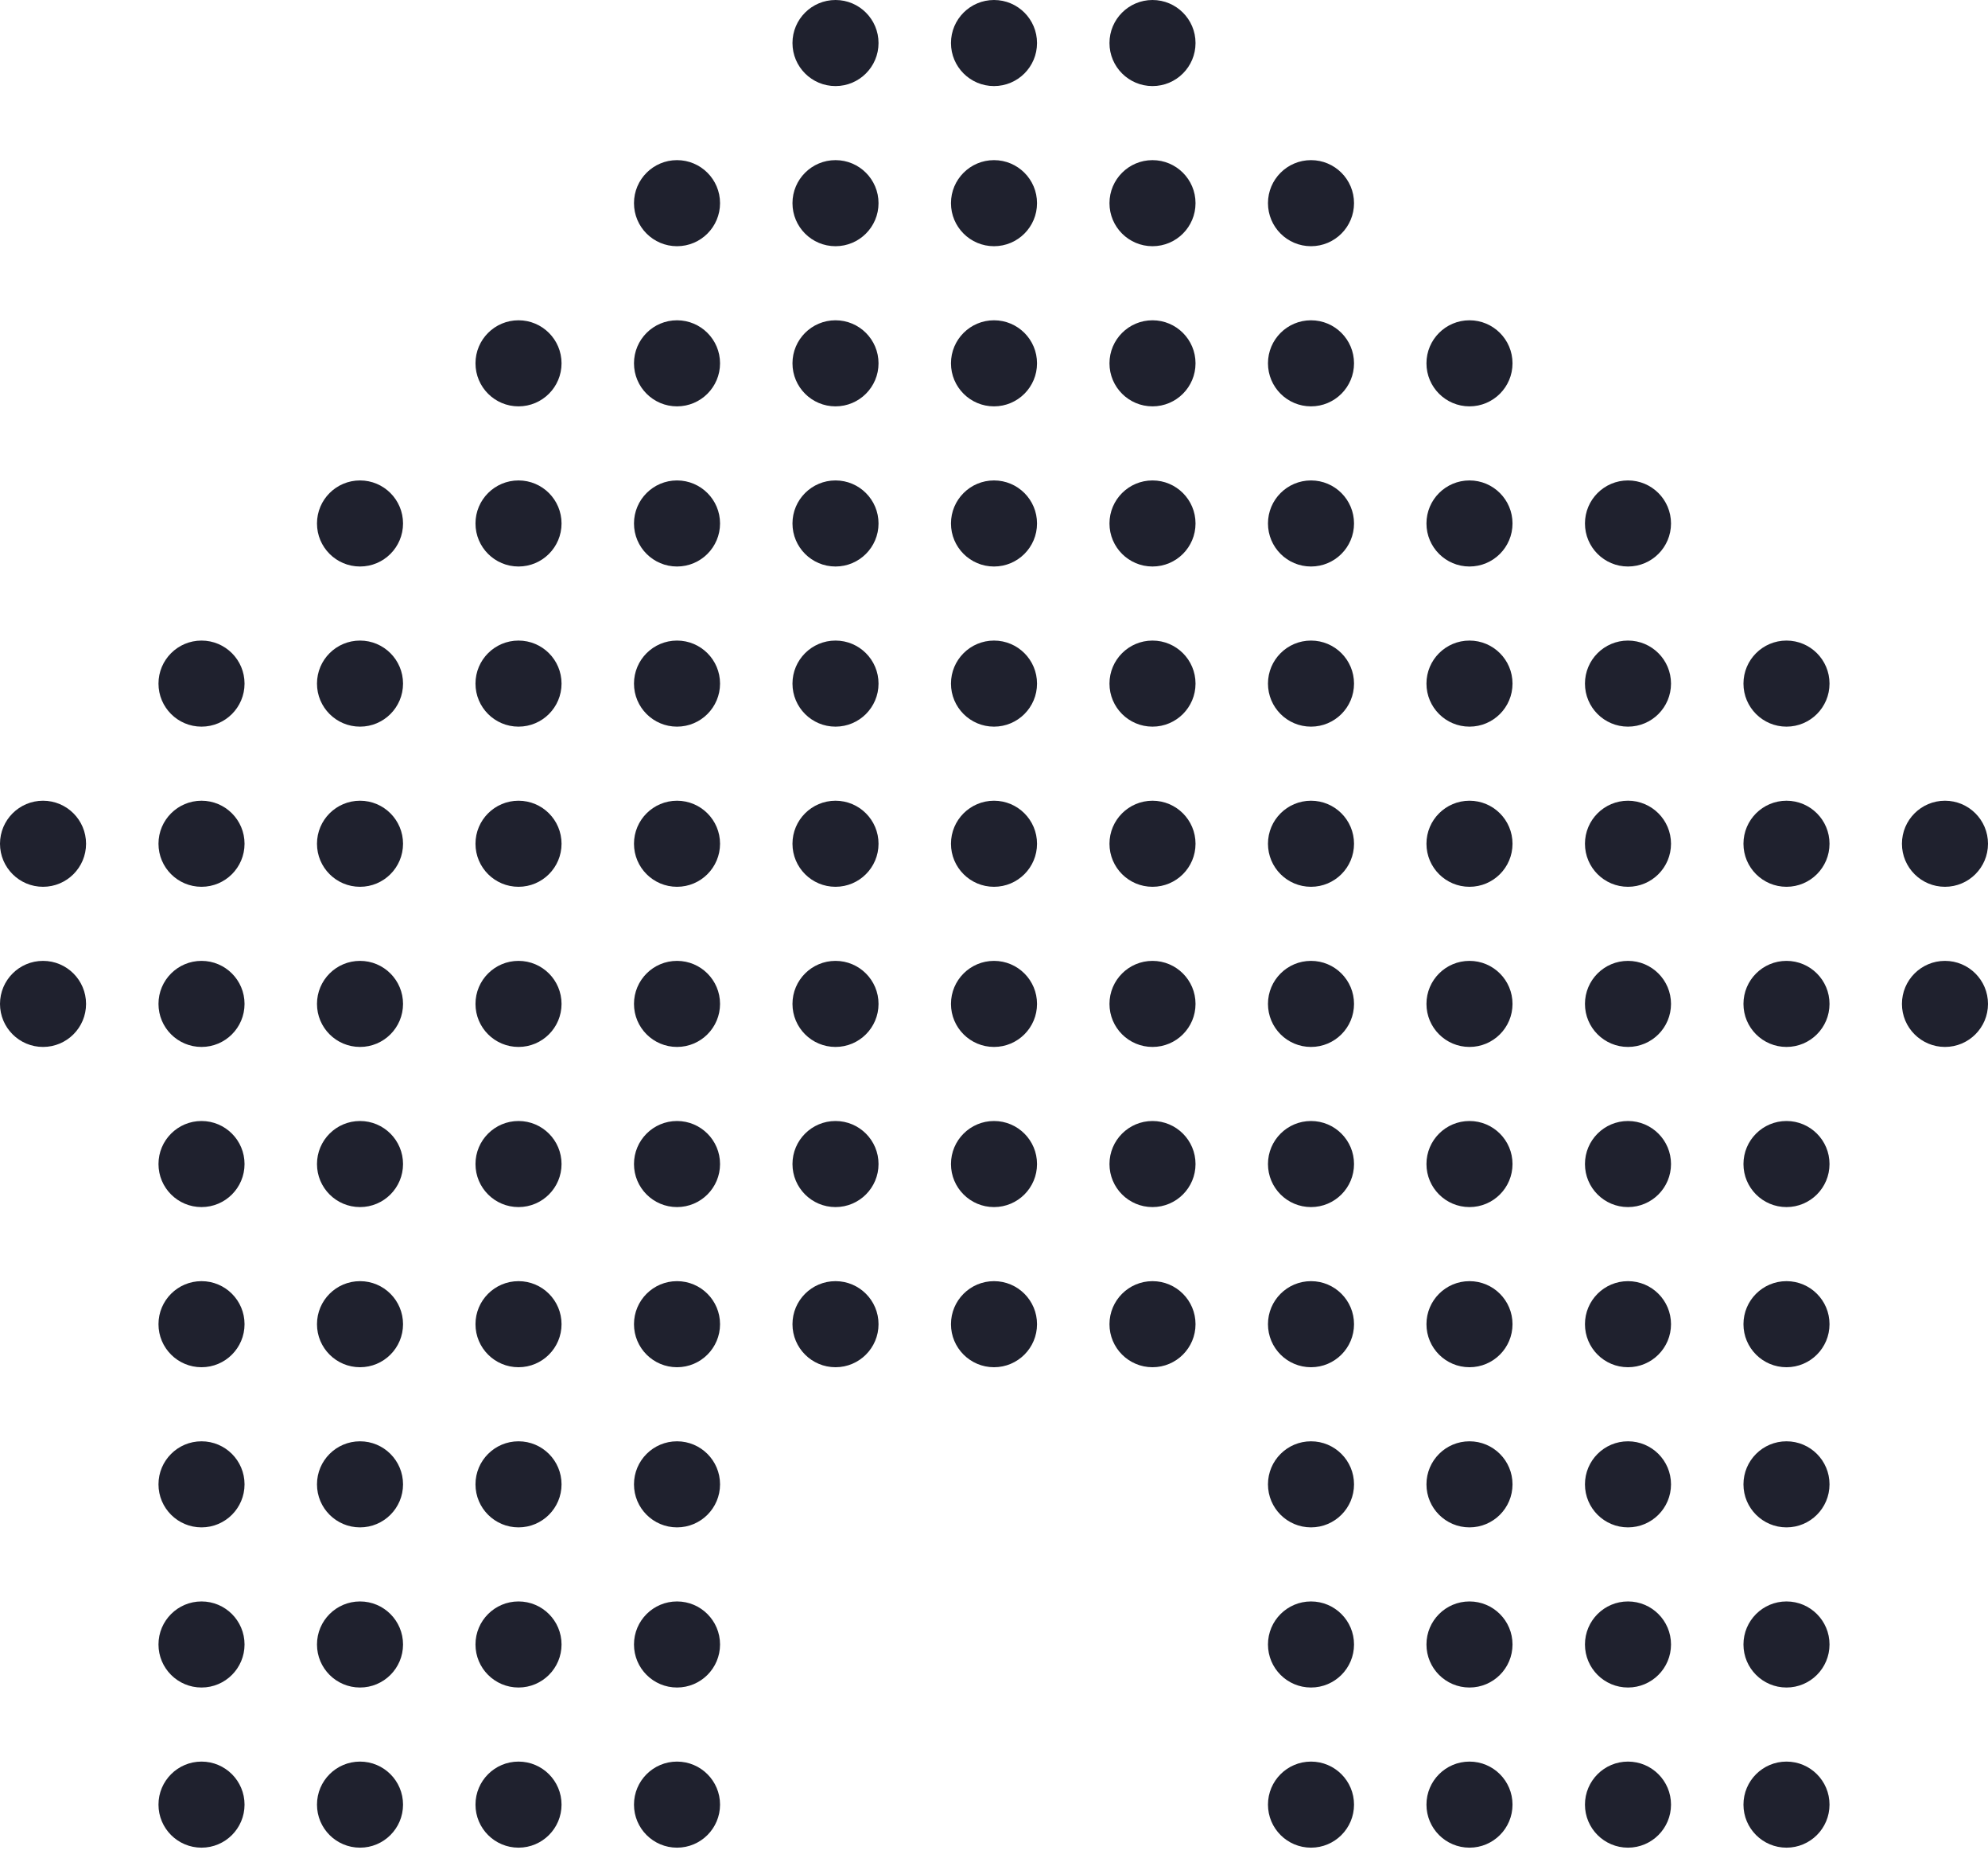 <svg width="129" height="120" viewBox="0 0 129 120" fill="none" xmlns="http://www.w3.org/2000/svg">
<circle cx="74.785" cy="2.792" r="2.792" fill="#1F212E"/>
<circle cx="74.785" cy="13.181" r="2.792" fill="#1F212E"/>
<circle cx="74.785" cy="23.571" r="2.792" fill="#1F212E"/>
<circle cx="74.785" cy="33.961" r="2.792" fill="#1F212E"/>
<circle cx="74.785" cy="44.35" r="2.792" fill="#1F212E"/>
<circle cx="74.785" cy="54.74" r="2.792" fill="#1F212E"/>
<circle cx="74.785" cy="65.13" r="2.792" fill="#1F212E"/>
<circle cx="74.785" cy="75.519" r="2.792" fill="#1F212E"/>
<circle cx="74.785" cy="85.909" r="2.792" fill="#1F212E"/>
<circle cx="13.076" cy="44.35" r="2.792" fill="#1F212E"/>
<circle cx="13.076" cy="54.74" r="2.792" fill="#1F212E"/>
<circle cx="13.076" cy="65.13" r="2.792" fill="#1F212E"/>
<circle cx="13.076" cy="75.519" r="2.792" fill="#1F212E"/>
<circle cx="13.076" cy="85.909" r="2.792" fill="#1F212E"/>
<circle cx="13.076" cy="96.299" r="2.792" fill="#1F212E"/>
<circle cx="13.076" cy="106.688" r="2.792" fill="#1F212E"/>
<circle cx="13.076" cy="117.078" r="2.792" fill="#1F212E"/>
<circle cx="105.639" cy="33.961" r="2.792" fill="#1F212E"/>
<circle cx="105.639" cy="44.35" r="2.792" fill="#1F212E"/>
<circle cx="105.639" cy="54.74" r="2.792" fill="#1F212E"/>
<circle cx="105.639" cy="65.13" r="2.792" fill="#1F212E"/>
<circle cx="105.639" cy="75.519" r="2.792" fill="#1F212E"/>
<circle cx="105.639" cy="85.909" r="2.792" fill="#1F212E"/>
<circle cx="105.639" cy="96.299" r="2.792" fill="#1F212E"/>
<circle cx="105.639" cy="106.688" r="2.792" fill="#1F212E"/>
<circle cx="105.639" cy="117.078" r="2.792" fill="#1F212E"/>
<circle cx="43.931" cy="13.181" r="2.792" fill="#1F212E"/>
<circle cx="43.931" cy="23.571" r="2.792" fill="#1F212E"/>
<circle cx="43.931" cy="33.961" r="2.792" fill="#1F212E"/>
<circle cx="43.931" cy="44.35" r="2.792" fill="#1F212E"/>
<circle cx="43.931" cy="54.74" r="2.792" fill="#1F212E"/>
<circle cx="43.931" cy="65.13" r="2.792" fill="#1F212E"/>
<circle cx="43.931" cy="75.519" r="2.792" fill="#1F212E"/>
<circle cx="43.931" cy="85.909" r="2.792" fill="#1F212E"/>
<circle cx="43.931" cy="96.299" r="2.792" fill="#1F212E"/>
<circle cx="43.931" cy="106.688" r="2.792" fill="#1F212E"/>
<circle cx="43.931" cy="117.078" r="2.792" fill="#1F212E"/>
<circle cx="85.07" cy="13.181" r="2.792" fill="#1F212E"/>
<circle cx="85.07" cy="23.571" r="2.792" fill="#1F212E"/>
<circle cx="85.07" cy="33.961" r="2.792" fill="#1F212E"/>
<circle cx="85.07" cy="44.35" r="2.792" fill="#1F212E"/>
<circle cx="85.07" cy="54.74" r="2.792" fill="#1F212E"/>
<circle cx="85.07" cy="65.13" r="2.792" fill="#1F212E"/>
<circle cx="85.07" cy="75.519" r="2.792" fill="#1F212E"/>
<circle cx="85.07" cy="85.909" r="2.792" fill="#1F212E"/>
<circle cx="85.07" cy="96.299" r="2.792" fill="#1F212E"/>
<circle cx="85.07" cy="106.688" r="2.792" fill="#1F212E"/>
<circle cx="85.07" cy="117.078" r="2.792" fill="#1F212E"/>
<circle cx="23.361" cy="33.961" r="2.792" fill="#1F212E"/>
<circle cx="23.361" cy="44.35" r="2.792" fill="#1F212E"/>
<circle cx="23.361" cy="54.74" r="2.792" fill="#1F212E"/>
<circle cx="23.361" cy="65.13" r="2.792" fill="#1F212E"/>
<circle cx="23.361" cy="75.519" r="2.792" fill="#1F212E"/>
<circle cx="23.361" cy="85.909" r="2.792" fill="#1F212E"/>
<circle cx="23.361" cy="96.299" r="2.792" fill="#1F212E"/>
<circle cx="23.361" cy="106.688" r="2.792" fill="#1F212E"/>
<circle cx="23.361" cy="117.078" r="2.792" fill="#1F212E"/>
<circle cx="2.792" cy="54.74" r="2.792" fill="#1F212E"/>
<circle cx="2.792" cy="65.13" r="2.792" fill="#1F212E"/>
<circle cx="115.924" cy="44.35" r="2.792" fill="#1F212E"/>
<circle cx="115.924" cy="54.74" r="2.792" fill="#1F212E"/>
<circle cx="115.924" cy="65.13" r="2.792" fill="#1F212E"/>
<circle cx="115.924" cy="75.519" r="2.792" fill="#1F212E"/>
<circle cx="115.924" cy="85.909" r="2.792" fill="#1F212E"/>
<circle cx="115.924" cy="96.299" r="2.792" fill="#1F212E"/>
<circle cx="115.924" cy="106.688" r="2.792" fill="#1F212E"/>
<circle cx="115.924" cy="117.078" r="2.792" fill="#1F212E"/>
<circle cx="54.215" cy="2.792" r="2.792" fill="#1F212E"/>
<circle cx="54.215" cy="13.181" r="2.792" fill="#1F212E"/>
<circle cx="54.215" cy="23.571" r="2.792" fill="#1F212E"/>
<circle cx="54.215" cy="33.961" r="2.792" fill="#1F212E"/>
<circle cx="54.215" cy="44.35" r="2.792" fill="#1F212E"/>
<circle cx="54.215" cy="54.74" r="2.792" fill="#1F212E"/>
<circle cx="54.215" cy="65.13" r="2.792" fill="#1F212E"/>
<circle cx="54.215" cy="75.519" r="2.792" fill="#1F212E"/>
<circle cx="54.215" cy="85.909" r="2.792" fill="#1F212E"/>
<circle cx="95.354" cy="23.571" r="2.792" fill="#1F212E"/>
<circle cx="95.354" cy="33.961" r="2.792" fill="#1F212E"/>
<circle cx="95.354" cy="44.35" r="2.792" fill="#1F212E"/>
<circle cx="95.354" cy="54.74" r="2.792" fill="#1F212E"/>
<circle cx="95.354" cy="65.13" r="2.792" fill="#1F212E"/>
<circle cx="95.354" cy="75.519" r="2.792" fill="#1F212E"/>
<circle cx="95.354" cy="85.909" r="2.792" fill="#1F212E"/>
<circle cx="95.354" cy="96.299" r="2.792" fill="#1F212E"/>
<circle cx="95.354" cy="106.688" r="2.792" fill="#1F212E"/>
<circle cx="95.354" cy="117.078" r="2.792" fill="#1F212E"/>
<circle cx="33.646" cy="23.571" r="2.792" fill="#1F212E"/>
<circle cx="33.646" cy="33.961" r="2.792" fill="#1F212E"/>
<circle cx="33.646" cy="44.35" r="2.792" fill="#1F212E"/>
<circle cx="33.646" cy="54.74" r="2.792" fill="#1F212E"/>
<circle cx="33.646" cy="65.13" r="2.792" fill="#1F212E"/>
<circle cx="33.646" cy="75.519" r="2.792" fill="#1F212E"/>
<circle cx="33.646" cy="85.909" r="2.792" fill="#1F212E"/>
<circle cx="33.646" cy="96.299" r="2.792" fill="#1F212E"/>
<circle cx="33.646" cy="106.688" r="2.792" fill="#1F212E"/>
<circle cx="33.646" cy="117.078" r="2.792" fill="#1F212E"/>
<circle cx="126.208" cy="54.74" r="2.792" fill="#1F212E"/>
<circle cx="126.208" cy="65.13" r="2.792" fill="#1F212E"/>
<circle cx="64.5" cy="2.792" r="2.792" fill="#1F212E"/>
<circle cx="64.5" cy="13.181" r="2.792" fill="#1F212E"/>
<circle cx="64.5" cy="23.571" r="2.792" fill="#1F212E"/>
<circle cx="64.5" cy="33.961" r="2.792" fill="#1F212E"/>
<circle cx="64.5" cy="44.35" r="2.792" fill="#1F212E"/>
<circle cx="64.5" cy="54.74" r="2.792" fill="#1F212E"/>
<circle cx="64.5" cy="65.13" r="2.792" fill="#1F212E"/>
<circle cx="64.5" cy="75.519" r="2.792" fill="#1F212E"/>
<circle cx="64.5" cy="85.909" r="2.792" fill="#1F212E"/>
</svg>

